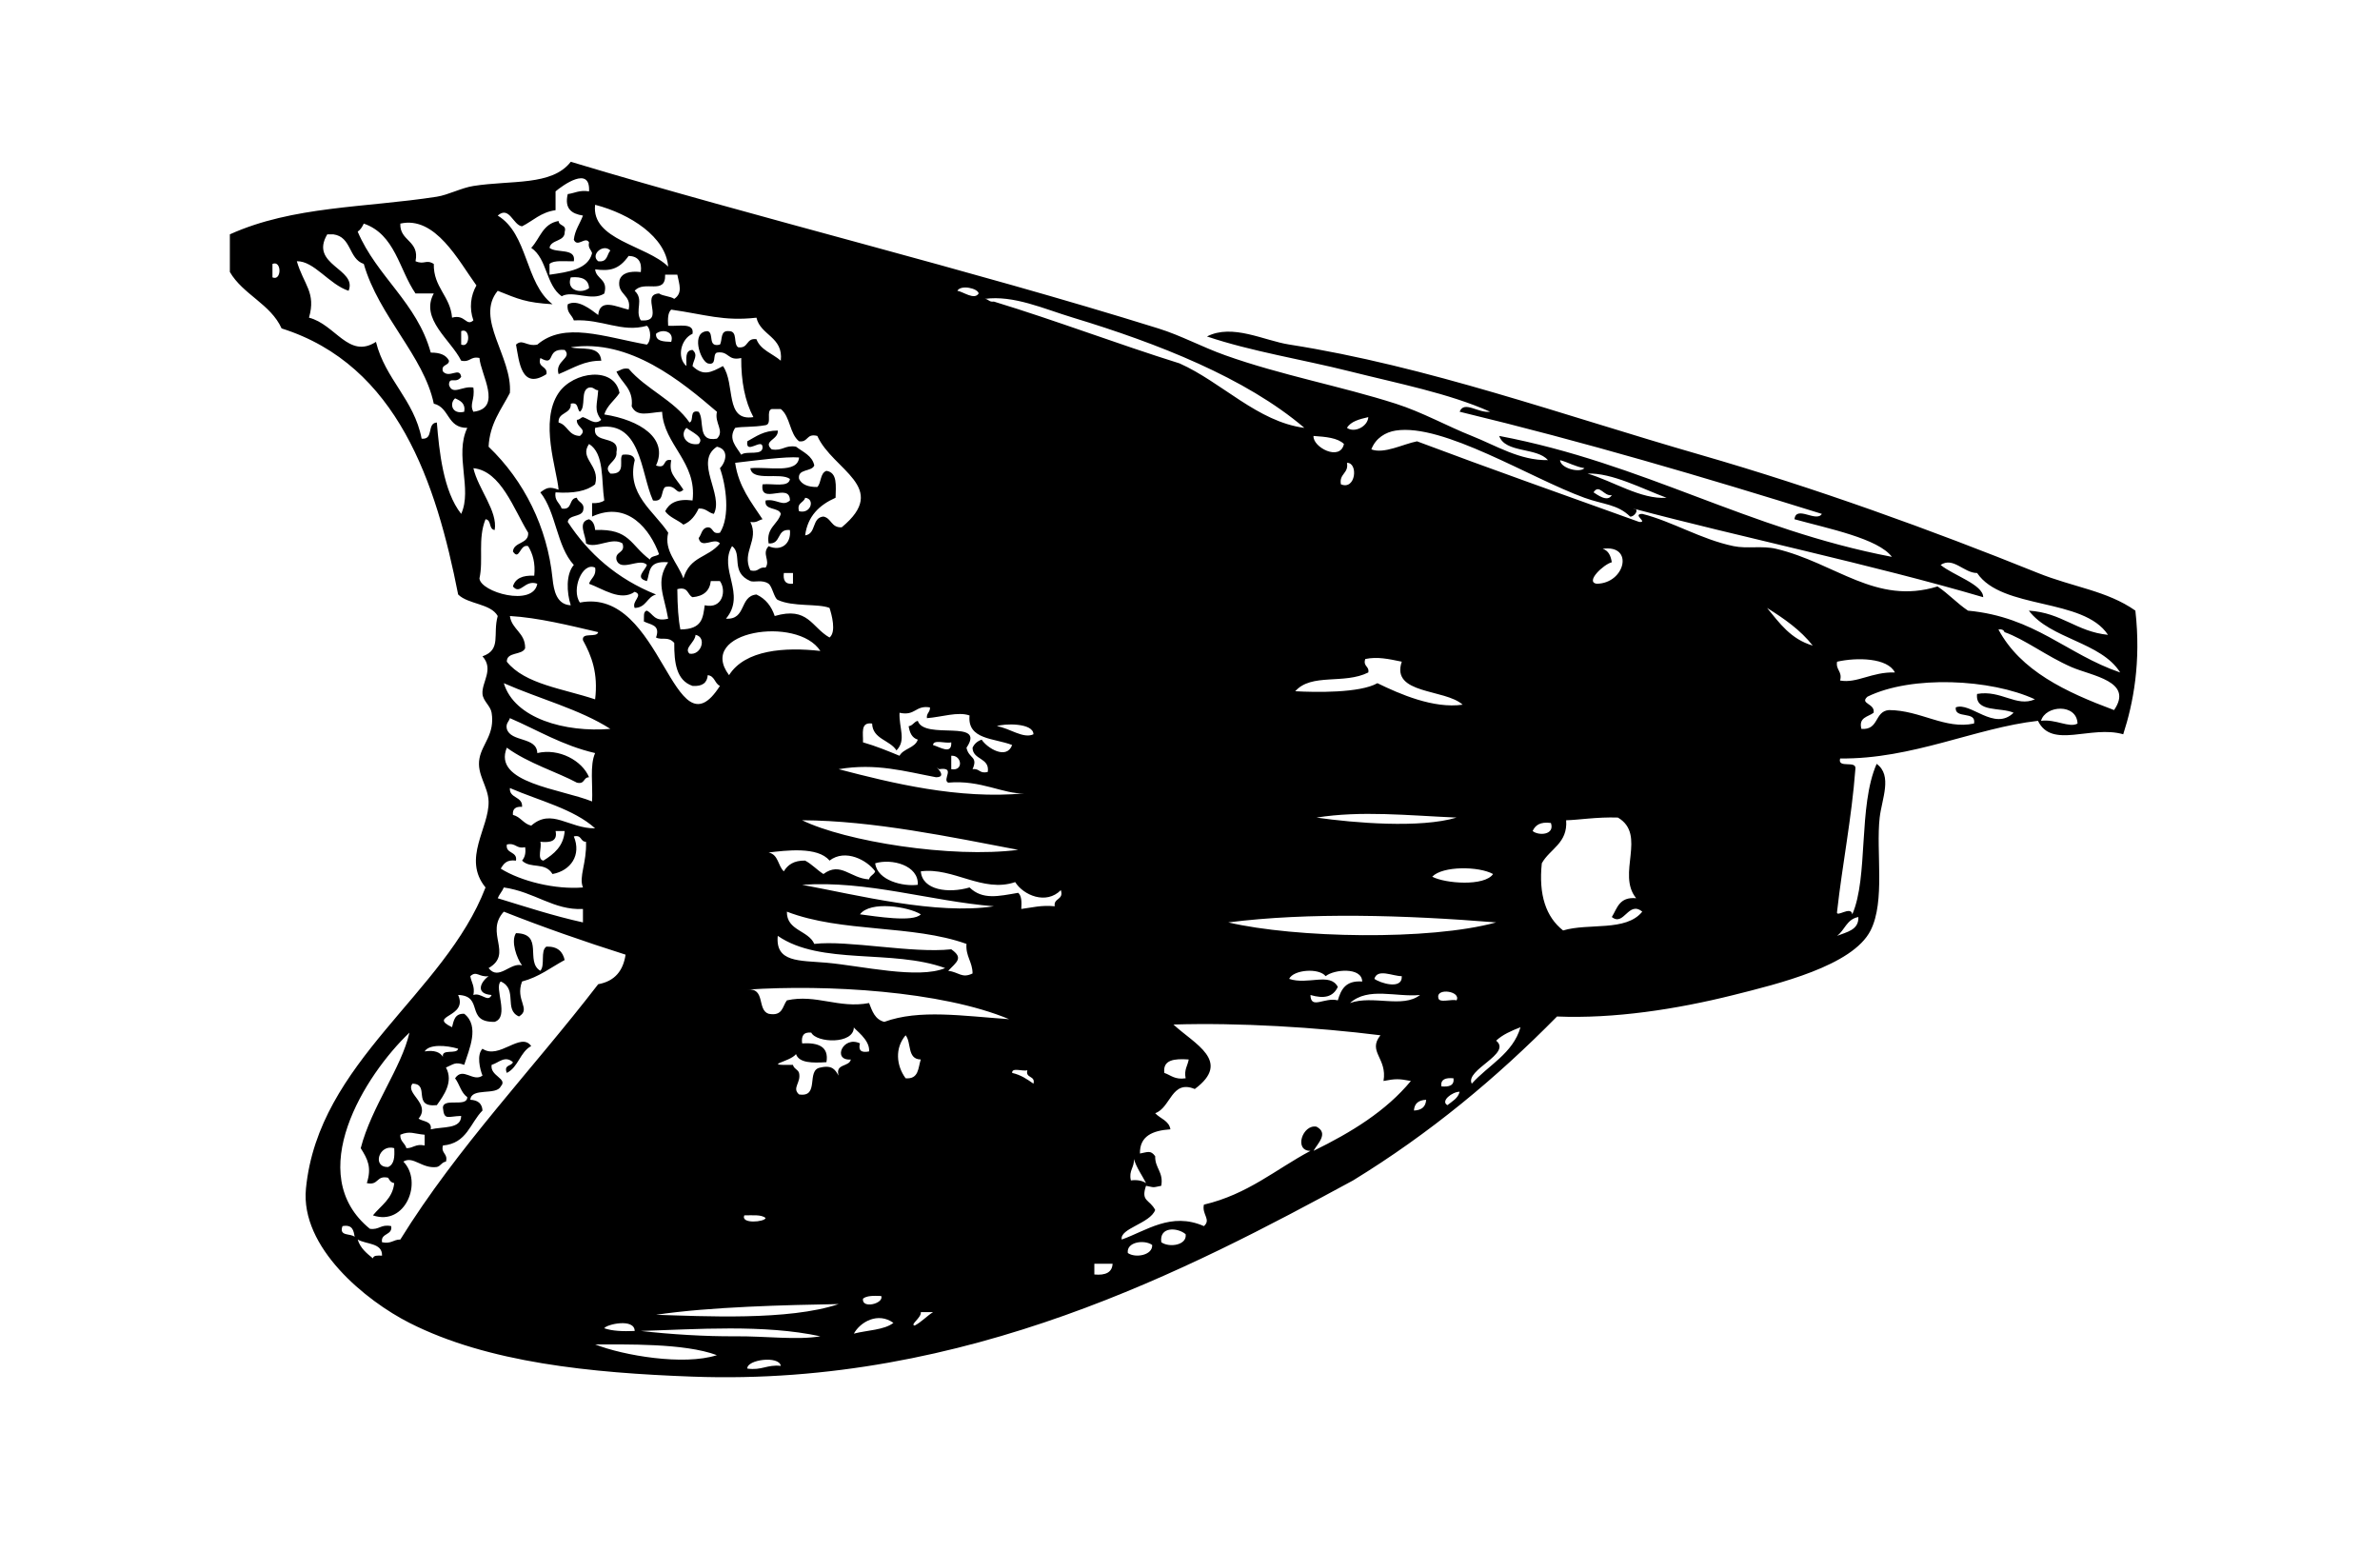 <?xml version="1.0" encoding="utf-8"?>
<svg viewBox="20.265 50.649 83.911 54.702" width="83.911" height="54.702" xmlns="http://www.w3.org/2000/svg">
  <defs>
    <style type="text/css" id="style6">
    line, polyline, path, rect, circle {
      fill: none;
      stroke: #000000;
      stroke-linecap: round;
      stroke-linejoin: round;
      stroke-miterlimit: 10.00;
    }
  </style>
  </defs>
  <path fill-rule="evenodd" clip-rule="evenodd" d="M 28.369 60.236 C 28.369 59.794 28.369 59.352 28.369 58.91 C 30.597 57.904 33.148 57.975 35.667 57.583 C 36.067 57.521 36.528 57.272 36.955 57.205 C 38.287 56.993 39.725 57.211 40.389 56.352 C 47.016 58.348 54.413 60.14 61.102 62.226 C 61.908 62.477 62.632 62.877 63.463 63.173 C 65.427 63.875 67.553 64.264 69.473 64.879 C 70.415 65.18 71.293 65.674 72.156 66.016 C 73.009 66.354 73.847 66.886 74.839 66.869 C 74.459 66.415 73.326 66.625 73.122 66.016 C 78.244 66.989 81.851 69.3 86.967 70.279 C 86.483 69.632 84.732 69.284 83.532 68.953 C 83.59 68.445 84.303 69.079 84.498 68.764 C 80.346 67.47 76.137 66.228 71.727 65.163 C 71.885 64.757 72.383 65.222 72.8 65.163 C 71.343 64.513 69.572 64.171 67.864 63.742 C 66.166 63.315 64.404 63.043 62.819 62.51 C 63.713 62.049 64.833 62.656 65.717 62.794 C 70.618 63.563 75.323 65.273 80.206 66.679 C 84.278 67.852 88.337 69.324 92.117 70.848 C 93.349 71.345 94.557 71.473 95.551 72.174 C 95.757 73.979 95.479 75.438 95.123 76.533 C 93.978 76.202 92.606 77.069 92.117 76.059 C 89.922 76.304 87.69 77.416 85.142 77.386 C 85.037 77.762 85.741 77.425 85.679 77.765 C 85.546 79.511 85.224 81.091 85.034 82.786 C 84.982 83.025 85.526 82.558 85.571 82.881 C 86.144 81.559 85.772 79.079 86.429 77.576 C 86.997 77.982 86.61 78.82 86.536 79.471 C 86.401 80.669 86.739 82.417 86.215 83.45 C 85.582 84.698 82.952 85.331 81.385 85.724 C 79.37 86.228 77.172 86.565 75.16 86.482 C 73.031 88.645 70.673 90.605 67.969 92.261 C 62.236 95.367 54.357 99.534 44.682 99.177 C 41.103 99.046 37.474 98.688 34.701 97.282 C 33.171 96.507 30.847 94.626 31.052 92.545 C 31.494 88.06 35.944 85.69 37.383 81.933 C 36.551 80.916 37.516 79.836 37.491 78.901 C 37.476 78.363 37.064 77.951 37.169 77.386 C 37.267 76.859 37.718 76.534 37.598 75.775 C 37.56 75.531 37.297 75.364 37.276 75.111 C 37.243 74.699 37.69 74.245 37.276 73.785 C 37.953 73.548 37.63 73.016 37.813 72.364 C 37.565 71.92 36.772 71.956 36.418 71.606 C 35.647 67.687 34.29 63.519 30.193 62.226 C 29.807 61.367 28.828 61.03 28.369 60.236 Z M 41.14 59.574 C 41.105 59.445 40.987 59.393 41.033 59.194 C 40.905 58.962 40.627 59.389 40.496 59.1 C 40.534 58.755 40.714 58.534 40.818 58.248 C 40.423 58.186 40.158 58.009 40.282 57.49 C 40.533 57.46 40.684 57.34 41.033 57.395 C 41.084 56.466 40.093 57.192 39.852 57.395 C 39.852 57.616 39.852 57.837 39.852 58.058 C 39.327 58.132 39.06 58.433 38.671 58.627 C 38.352 58.588 38.226 57.89 37.813 58.248 C 38.893 58.904 38.767 60.628 39.745 61.374 C 38.796 61.316 38.542 61.191 37.813 60.9 C 37.001 61.882 38.334 63.229 38.242 64.501 C 37.939 65.085 37.532 65.579 37.491 66.396 C 38.747 67.598 39.562 69.241 39.745 71.038 C 39.79 71.486 39.897 71.963 40.388 71.986 C 40.242 71.536 40.214 70.89 40.496 70.564 C 39.886 69.903 39.878 68.71 39.315 68.006 C 39.542 67.839 39.632 67.793 39.959 67.912 C 39.899 67.197 39.278 65.504 39.959 64.501 C 40.477 63.738 41.929 63.549 42.107 64.501 C 41.936 64.761 41.671 64.938 41.57 65.259 C 42.835 65.456 43.837 66.107 43.394 67.059 C 43.8 67.196 43.6 66.798 43.931 66.87 C 43.842 67.347 44.039 67.424 44.36 67.912 C 44.097 68.152 44.132 67.712 43.716 67.817 C 43.555 67.958 43.684 68.357 43.287 68.291 C 42.836 67.294 42.881 65.371 41.247 65.732 C 41.145 66.328 42.131 65.963 41.999 66.585 C 42.046 66.943 41.478 67.045 41.785 67.343 C 42.377 67.38 42.059 66.825 42.214 66.679 C 42.458 66.653 42.618 66.702 42.644 66.869 C 42.341 68.067 43.317 68.661 43.824 69.427 C 43.666 70.065 44.147 70.47 44.36 71.038 C 44.59 70.245 45.223 70.323 45.648 69.806 C 45.457 69.566 44.99 70.031 44.897 69.617 C 45.005 69.491 44.998 69.265 45.219 69.238 C 45.432 69.239 45.356 69.497 45.648 69.428 C 46.015 68.857 45.866 67.763 45.648 67.154 C 45.868 66.927 45.971 66.485 45.541 66.396 C 44.726 66.921 45.793 68.085 45.433 68.764 C 45.229 68.724 45.164 68.56 44.897 68.575 C 44.78 68.819 44.626 69.031 44.36 69.144 C 44.158 68.974 43.864 68.887 43.717 68.67 C 43.859 68.385 44.137 68.22 44.682 68.291 C 44.848 66.937 43.666 66.328 43.609 65.165 C 43.129 65.195 42.724 65.364 42.536 64.975 C 42.607 64.344 42.176 64.156 41.999 63.744 C 42.145 63.714 42.204 63.609 42.43 63.649 C 43.043 64.37 44.034 64.759 44.576 65.544 C 44.747 65.474 44.551 65.08 44.898 65.165 C 45.123 65.471 44.822 66.242 45.542 66.112 C 45.824 65.836 45.446 65.566 45.542 65.165 C 44.303 64.105 42.471 62.577 40.391 62.891 C 40.726 62.996 41.42 62.795 41.464 63.365 C 40.866 63.361 40.524 63.604 39.96 63.838 C 39.812 63.367 40.455 63.28 40.175 62.985 C 39.482 62.913 39.888 63.596 39.317 63.27 C 39.202 63.624 39.583 63.54 39.531 63.838 C 38.637 64.411 38.567 63.377 38.458 62.797 C 38.69 62.583 38.824 62.874 39.209 62.797 C 40.161 61.982 41.54 62.519 43.072 62.797 C 43.226 62.671 43.226 62.259 43.072 62.133 C 42.181 62.386 41.496 61.886 40.497 61.944 C 40.435 61.746 40.231 61.674 40.282 61.376 C 40.636 61.182 41.101 61.562 41.356 61.754 C 41.412 61.146 42.009 61.471 42.429 61.565 C 42.547 61.018 42.007 61.052 42.107 60.523 C 42.188 60.279 42.449 60.194 42.858 60.239 C 42.901 59.885 42.773 59.682 42.429 59.67 C 42.088 60.151 41.766 60.213 41.248 60.144 C 41.28 60.495 41.72 60.485 41.57 60.997 C 41.129 61.284 40.461 60.87 40.068 61.092 C 39.508 60.701 39.562 59.769 38.994 59.386 C 39.305 59.06 39.392 58.537 39.96 58.439 C 39.963 58.627 40.254 58.559 40.175 58.818 C 40.189 59.177 39.689 59.083 39.639 59.386 C 39.876 59.587 40.582 59.375 40.497 59.859 C 40.188 59.87 39.794 59.808 39.639 59.954 C 39.639 60.08 39.639 60.207 39.639 60.333 C 40.314 60.235 40.998 60.143 41.14 59.574 Z M 43.822 60.047 C 43.741 59.007 42.495 58.192 41.247 57.868 C 41.101 59.108 43.061 59.294 43.822 60.047 Z M 37.062 60.711 C 36.43 59.84 35.616 58.251 34.379 58.531 C 34.351 59.156 35.066 59.124 34.915 59.858 C 35.235 59.993 35.28 59.78 35.559 59.953 C 35.544 60.787 36.143 61.08 36.203 61.847 C 36.67 61.713 36.697 62.172 36.955 61.942 C 36.802 61.512 36.859 61.066 37.062 60.711 Z M 32.876 58.815 C 33.551 60.4 34.971 61.324 35.452 63.079 C 35.779 63.075 35.998 63.165 36.095 63.364 C 36.095 63.552 35.803 63.484 35.881 63.743 C 36.11 64.005 36.466 63.567 36.525 63.932 C 36.341 64.2 36.103 63.896 36.095 64.216 C 36.217 64.604 36.572 64.239 36.954 64.311 C 37.016 64.751 36.807 64.883 36.954 65.164 C 37.997 65.044 37.208 63.836 37.169 63.268 C 36.84 63.2 36.853 63.432 36.524 63.363 C 36.162 62.631 35.064 61.894 35.558 60.994 C 35.344 60.994 35.129 60.994 34.915 60.994 C 34.334 60.149 34.198 58.911 33.09 58.531 C 33.039 58.643 32.976 58.746 32.876 58.815 Z M 32.555 60.9 C 31.866 60.674 31.337 59.843 30.73 59.858 C 30.974 60.692 31.416 60.954 31.159 61.847 C 32.09 62.083 32.561 63.318 33.52 62.7 C 33.848 64.022 34.866 64.733 35.13 66.112 C 35.576 66.157 35.298 65.565 35.667 65.543 C 35.748 66.542 35.893 67.972 36.525 68.764 C 36.926 67.879 36.281 66.698 36.74 65.732 C 36.019 65.737 36.125 65.012 35.559 64.879 C 35.206 63.195 33.62 61.797 33.091 59.953 C 32.546 59.771 32.669 58.999 32.018 58.91 C 31.946 58.91 31.875 58.91 31.803 58.91 C 31.16 59.994 32.874 60.122 32.555 60.9 Z M 41.355 59.858 C 41.691 59.903 41.657 59.62 41.784 59.479 C 41.531 59.222 41.064 59.635 41.355 59.858 Z M 29.871 60.427 C 30.201 60.571 30.201 59.808 29.871 59.953 C 29.871 60.11 29.871 60.268 29.871 60.427 Z M 42.642 60.9 C 42.984 61.22 42.636 61.578 42.857 61.942 C 43.757 62.021 42.817 61.029 43.501 60.994 C 43.641 61.092 43.896 61.087 44.037 61.184 C 44.341 60.98 44.215 60.679 44.145 60.331 C 44.001 60.331 43.859 60.331 43.715 60.331 C 43.744 61.067 42.973 60.508 42.642 60.9 Z M 41.033 60.806 C 41.018 60.503 40.789 60.388 40.388 60.427 C 40.218 60.894 40.758 61.019 41.033 60.806 Z M 54.769 60.994 C 54.748 60.815 54.143 60.675 54.018 60.9 C 54.214 60.925 54.62 61.241 54.769 60.994 Z M 58.096 61.847 C 57.056 61.533 56.009 61.048 54.984 61.185 C 55.121 61.189 55.132 61.306 55.306 61.28 C 57.539 61.961 59.633 62.765 61.853 63.459 C 63.348 64.127 64.6 65.516 66.253 65.732 C 64.183 63.967 61.073 62.749 58.096 61.847 Z M 43.822 62.132 C 44.183 62.161 44.753 62.005 44.681 62.416 C 44.281 62.587 44.108 63.246 44.467 63.553 C 44.468 63.302 44.407 62.995 44.681 62.985 C 44.891 63.162 44.714 63.332 44.681 63.553 C 45.061 63.922 45.335 63.777 45.754 63.553 C 46.201 64.189 45.805 65.512 46.827 65.353 C 46.529 64.795 46.394 64.094 46.398 63.269 C 45.909 63.385 45.976 63.009 45.539 63.079 C 45.368 63.15 45.563 63.544 45.217 63.459 C 44.941 63.347 44.616 62.335 45.217 62.322 C 45.454 62.396 45.197 62.908 45.647 62.796 C 45.746 62.631 45.643 62.287 45.969 62.322 C 46.289 62.324 46.106 62.769 46.29 62.891 C 46.671 62.942 46.554 62.555 46.935 62.606 C 47.076 62.987 47.505 63.113 47.793 63.364 C 47.89 62.519 47.079 62.478 46.935 61.848 C 45.774 61.98 45.121 61.733 43.929 61.564 C 43.806 61.675 43.809 61.898 43.822 62.132 Z M 36.525 62.795 C 36.854 62.94 36.854 62.176 36.525 62.321 C 36.525 62.479 36.525 62.637 36.525 62.795 Z M 43.394 62.416 C 43.378 62.682 43.657 62.689 43.93 62.7 C 44.05 62.317 43.6 62.232 43.394 62.416 Z M 40.71 65.164 C 40.596 65.075 40.677 64.814 40.388 64.879 C 40.418 65.253 39.93 65.169 39.959 65.543 C 40.287 65.632 40.295 66.003 40.71 66.017 C 41 65.77 40.579 65.731 40.603 65.448 C 40.711 65.448 40.73 65.371 40.818 65.353 C 41.037 65.421 41.243 65.649 41.461 65.448 C 41.198 65.095 41.321 64.922 41.355 64.406 C 41.217 64.401 41.206 64.285 41.033 64.311 C 40.713 64.407 40.939 64.986 40.71 65.164 Z M 36.632 65.164 C 36.683 64.866 36.498 64.776 36.31 64.69 C 36.102 64.872 36.198 65.269 36.632 65.164 Z M 47.257 65.637 C 46.798 65.717 46.443 65.678 46.184 65.732 C 45.926 66.127 46.228 66.398 46.398 66.679 C 46.577 66.521 47.181 66.739 47.149 66.395 C 47.124 66.091 46.544 66.696 46.613 66.205 C 46.923 66.037 47.186 65.827 47.686 65.826 C 47.724 66.155 47.141 66.187 47.472 66.49 C 47.87 66.557 47.932 66.328 48.33 66.395 C 48.578 66.586 48.904 66.71 48.974 67.058 C 48.879 67.29 48.375 67.161 48.437 67.532 C 48.535 67.73 48.754 67.821 49.081 67.816 C 49.23 67.663 49.172 67.328 49.403 67.247 C 49.801 67.308 49.731 67.78 49.725 68.195 C 49.154 68.449 48.74 68.841 48.652 69.522 C 49.055 69.467 48.875 68.898 49.296 68.858 C 49.587 68.917 49.563 69.254 49.94 69.238 C 51.658 67.821 49.624 67.227 49.081 66.016 C 48.681 65.915 48.776 66.251 48.437 66.205 C 48.099 65.935 48.132 65.338 47.794 65.068 C 47.686 65.068 47.579 65.068 47.472 65.068 C 47.26 65.134 47.498 65.598 47.257 65.637 Z M 67.755 65.732 C 68.025 65.923 68.49 65.679 68.507 65.353 C 68.195 65.425 67.889 65.503 67.755 65.732 Z M 44.896 66.3 C 45.124 66.071 44.657 65.882 44.467 65.732 C 44.22 65.978 44.454 66.373 44.896 66.3 Z M 76.127 68.196 C 74.212 67.5 71.152 65.566 69.472 65.827 C 69.121 65.882 68.766 66.088 68.614 66.49 C 69.063 66.661 69.732 66.303 70.225 66.206 C 72.807 67.178 75.442 68.105 78.058 69.048 C 78.393 69.077 77.786 68.774 78.166 68.764 C 79.223 69.028 80.229 69.66 81.385 69.901 C 81.858 70 82.39 69.877 82.888 69.996 C 84.984 70.495 86.403 71.996 88.576 71.322 C 88.962 71.58 89.263 71.916 89.65 72.175 C 92.01 72.396 93.131 73.713 95.016 74.355 C 94.34 73.277 92.555 73.179 91.796 72.175 C 92.964 72.249 93.465 72.913 94.586 73.028 C 93.72 71.708 90.854 72.154 89.972 70.849 C 89.501 70.849 89.135 70.266 88.684 70.564 C 89.129 70.93 90.188 71.255 90.186 71.701 C 86.27 70.549 81.58 69.572 77.845 68.575 C 78.108 68.586 77.868 68.887 77.738 68.858 C 77.289 68.419 76.799 68.44 76.127 68.196 Z M 67.648 66.3 C 67.429 66.083 67.005 66.046 66.575 66.017 C 66.545 66.416 67.515 66.923 67.648 66.3 Z M 43.394 71.606 C 43.066 71.696 43.057 72.067 42.642 72.08 C 42.526 71.837 42.968 71.629 42.642 71.511 C 42.148 71.861 41.515 71.402 41.033 71.227 C 41.094 71.03 41.299 70.957 41.247 70.659 C 40.8 70.443 40.395 71.433 40.71 71.89 C 43.619 71.319 44.006 77.405 45.647 74.828 C 45.458 74.742 45.47 74.479 45.218 74.449 C 45.198 74.715 45.031 74.853 44.682 74.828 C 44.112 74.636 44.032 74.012 44.037 73.312 C 43.812 73.065 43.619 73.231 43.394 73.123 C 43.563 72.657 43.181 72.678 42.964 72.554 C 42.983 72.412 42.926 72.204 43.072 72.175 C 43.302 72.287 43.329 72.58 43.822 72.459 C 43.681 71.63 43.365 71.149 43.822 70.47 C 43.083 70.405 43.192 70.844 43.072 71.133 C 42.631 71.017 43.01 70.766 43.072 70.564 C 42.832 70.289 42.136 70.839 41.998 70.375 C 41.946 70.076 42.328 70.16 42.213 69.806 C 41.84 69.563 41.283 70.011 40.925 69.806 C 40.93 69.525 40.606 69.05 41.033 68.953 C 41.177 69.016 41.232 69.156 41.247 69.332 C 42.477 69.281 42.484 69.863 43.179 70.374 C 43.207 70.241 43.415 70.266 43.501 70.184 C 43.193 69.332 42.405 68.278 41.14 68.858 C 41.14 68.7 41.14 68.543 41.14 68.385 C 41.327 68.392 41.473 68.363 41.569 68.29 C 41.461 67.564 41.577 66.641 41.033 66.3 C 40.671 66.816 41.436 67.052 41.247 67.721 C 40.949 67.963 40.472 68.049 39.852 68.005 C 39.801 68.303 40.004 68.376 40.067 68.574 C 40.469 68.645 40.301 68.212 40.603 68.195 C 40.649 68.376 40.91 68.367 40.818 68.669 C 40.733 68.878 40.314 68.792 40.282 69.048 C 41.017 70.168 42.017 71.052 43.394 71.606 Z M 46.184 66.964 C 46.304 67.804 46.755 68.355 47.149 68.953 C 47.004 68.984 46.944 69.088 46.721 69.048 C 47.04 69.693 46.402 70.109 46.721 70.754 C 47.024 70.832 46.998 70.621 47.257 70.659 C 47.433 70.404 47.111 70.173 47.364 69.902 C 47.791 70.095 48.167 69.83 48.115 69.333 C 47.629 69.282 47.829 69.838 47.364 69.806 C 47.274 69.252 47.684 69.141 47.794 68.764 C 47.721 68.513 47.198 68.658 47.258 68.291 C 47.651 68.221 47.854 68.524 48.116 68.291 C 48.115 67.624 47.042 68.486 47.15 67.723 C 47.497 67.682 48.078 67.847 48.116 67.533 C 47.787 67.286 46.781 67.639 46.721 67.154 C 47.367 67.093 48.385 67.359 48.438 66.776 C 47.973 66.735 46.867 66.885 46.184 66.964 Z M 76.127 67.153 C 75.797 67.096 75.567 66.952 75.268 66.869 C 75.276 67.151 75.951 67.332 76.127 67.153 Z M 67.541 67.721 C 68.069 67.944 68.159 66.954 67.755 66.964 C 67.824 67.34 67.471 67.344 67.541 67.721 Z M 36.955 67.153 C 37.123 67.89 37.819 68.663 37.706 69.332 C 37.484 69.306 37.605 68.979 37.383 68.953 C 37.103 69.642 37.315 70.388 37.169 71.038 C 37.206 71.526 39.067 72.051 39.208 71.227 C 38.762 71.063 38.618 71.644 38.349 71.322 C 38.428 71.044 38.684 70.922 39.101 70.943 C 39.145 70.494 39.048 70.168 38.886 69.902 C 38.589 69.807 38.582 70.439 38.349 70.09 C 38.38 69.739 38.917 69.834 38.886 69.427 C 38.379 68.605 37.929 67.249 36.955 67.153 Z M 79.023 68.196 C 78.189 67.89 77.097 67.308 76.233 67.343 C 77.122 67.6 78.122 68.264 79.023 68.196 Z M 77.092 68.1 C 76.825 68.168 76.651 67.684 76.448 68.005 C 76.562 68.074 76.943 68.376 77.092 68.1 Z M 48.437 68.67 C 48.862 68.779 49.008 68.229 48.652 68.196 C 48.607 68.376 48.346 68.367 48.437 68.67 Z M 45.861 72.458 C 46.591 72.502 46.322 71.666 46.935 71.606 C 47.263 71.758 47.464 72.023 47.579 72.364 C 48.759 72.019 48.872 72.76 49.511 73.122 C 49.759 72.927 49.585 72.304 49.511 72.079 C 49.103 71.918 48.222 72.049 47.686 71.796 C 47.559 71.735 47.493 71.322 47.363 71.227 C 47.149 71.07 46.844 71.187 46.72 71.132 C 46.002 70.817 46.455 70.181 46.075 69.9 C 45.584 70.712 46.588 71.589 45.861 72.458 Z M 77.092 70.469 C 76.806 70.54 76.145 71.16 76.556 71.227 C 77.567 71.221 77.887 69.834 76.77 69.995 C 76.982 70.061 77.056 70.249 77.092 70.469 Z M 48.223 71.227 C 48.223 71.101 48.223 70.974 48.223 70.848 C 48.115 70.848 48.008 70.848 47.901 70.848 C 47.871 71.095 47.94 71.256 48.223 71.227 Z M 44.682 71.701 C 44.492 71.616 44.545 71.316 44.145 71.417 C 44.151 72.038 44.182 72.49 44.253 72.838 C 45.028 72.832 45.047 72.432 45.111 71.985 C 45.75 72.132 45.882 71.457 45.647 71.133 C 45.54 71.133 45.433 71.133 45.325 71.133 C 45.287 71.477 45.072 71.666 44.682 71.701 Z M 84.176 73.407 C 83.752 72.864 83.173 72.458 82.566 72.08 C 83.003 72.608 83.397 73.178 84.176 73.407 Z M 38.242 72.364 C 38.308 72.843 38.792 72.953 38.779 73.502 C 38.672 73.755 38.125 73.618 38.134 73.975 C 38.77 74.771 40.131 74.928 41.247 75.302 C 41.359 74.381 41.122 73.769 40.818 73.217 C 40.766 72.919 41.31 73.146 41.355 72.933 C 40.342 72.696 39.238 72.421 38.242 72.364 Z M 45.969 74.449 C 46.535 73.552 47.938 73.455 49.188 73.596 C 48.385 72.342 44.8 72.892 45.969 74.449 Z M 94.8 75.68 C 95.502 74.66 94.015 74.477 93.297 74.164 C 92.425 73.784 91.643 73.179 90.937 72.932 C 90.912 72.858 90.846 72.823 90.722 72.837 C 91.503 74.295 93.089 75.043 94.8 75.68 Z M 44.574 73.691 C 44.989 73.765 45.196 73.111 44.788 73.028 C 44.766 73.303 44.368 73.497 44.574 73.691 Z M 68.4 73.88 C 68.312 74.148 68.551 74.126 68.507 74.354 C 67.653 74.784 66.503 74.366 65.931 75.016 C 66.637 75.056 68.214 75.084 68.828 74.732 C 69.612 75.114 70.807 75.638 71.833 75.49 C 71.213 74.925 69.291 75.135 69.687 73.974 C 69.215 73.876 68.825 73.791 68.4 73.88 Z M 85.034 73.975 C 84.982 74.273 85.227 74.309 85.141 74.638 C 85.734 74.748 86.261 74.327 87.073 74.354 C 86.817 73.837 85.734 73.816 85.034 73.975 Z M 86.107 75.207 C 85.814 75.463 86.385 75.442 86.322 75.775 C 86.13 75.921 85.784 75.932 85.892 76.343 C 86.52 76.392 86.342 75.731 86.859 75.68 C 87.975 75.682 88.845 76.376 89.863 76.154 C 89.955 75.693 89.166 76.01 89.219 75.585 C 89.738 75.379 90.577 76.44 91.258 75.774 C 90.811 75.569 89.895 75.779 89.97 75.111 C 90.82 74.962 91.356 75.589 92.009 75.301 C 90.452 74.58 87.658 74.447 86.107 75.207 Z M 41.784 76.343 C 40.707 75.652 39.268 75.28 38.028 74.732 C 38.402 75.982 40.2 76.477 41.784 76.343 Z M 51.979 75.775 C 51.957 76.323 52.226 76.736 51.872 77.102 C 51.643 76.735 51.031 76.706 51.013 76.155 C 50.585 76.093 50.706 76.515 50.691 76.817 C 51.151 76.949 51.564 77.12 51.979 77.291 C 52.117 77.033 52.529 77.018 52.623 76.722 C 52.411 76.657 52.337 76.47 52.301 76.249 C 52.454 76.227 52.482 76.093 52.623 76.06 C 52.855 76.758 55.048 75.965 54.34 77.008 C 54.425 77.405 54.758 77.3 54.554 77.765 C 54.813 77.727 54.787 77.938 55.091 77.86 C 55.166 77.351 54.56 77.445 54.554 77.008 C 54.615 76.87 54.722 76.776 54.876 76.723 C 55.062 77.013 55.752 77.449 55.95 76.912 C 55.335 76.666 54.363 76.734 54.448 75.87 C 54.037 75.725 53.464 75.927 52.945 75.965 C 52.921 75.786 53.066 75.756 53.052 75.586 C 52.527 75.501 52.548 75.898 51.979 75.775 Z M 92.225 76.059 C 92.745 75.99 93.219 76.32 93.512 76.155 C 93.487 75.442 92.383 75.502 92.225 76.059 Z M 38.134 76.343 C 38.275 76.82 39.192 76.61 39.208 77.196 C 39.974 77.013 40.794 77.465 41.033 78.048 C 40.819 78.05 40.896 78.307 40.603 78.238 C 39.931 77.875 38.882 77.554 38.134 77.006 C 37.623 78.251 40.04 78.456 41.14 78.901 C 41.17 78.329 41.053 77.626 41.247 77.196 C 40.086 76.926 39.228 76.389 38.242 75.964 C 38.208 76.093 38.09 76.145 38.134 76.343 Z M 56.701 76.533 C 56.699 76.12 55.635 76.151 55.413 76.249 C 55.849 76.31 56.343 76.705 56.701 76.533 Z M 53.803 76.817 C 53.615 76.871 53.173 76.702 53.16 76.912 C 53.405 76.984 53.829 77.268 53.803 76.817 Z M 53.803 77.764 C 54.256 77.839 54.17 77.257 53.803 77.291 C 53.803 77.449 53.803 77.607 53.803 77.764 Z M 53.267 78.048 C 52.188 77.846 51.149 77.537 49.833 77.764 C 51.71 78.254 54.059 78.833 56.378 78.617 C 55.646 78.65 54.844 78.133 53.696 78.238 C 53.465 78.134 53.983 77.673 53.374 77.764 C 53.081 77.532 53.754 78.048 53.267 78.048 Z M 38.671 79.091 C 38.437 79.074 38.33 79.169 38.349 79.375 C 38.628 79.446 38.712 79.686 38.994 79.754 C 39.714 79.122 40.319 79.859 41.247 79.849 C 40.488 79.162 39.273 78.876 38.242 78.428 C 38.213 78.801 38.701 78.717 38.671 79.091 Z M 66.681 79.47 C 68.011 79.66 70.338 79.854 71.619 79.47 C 69.879 79.393 68.257 79.22 66.681 79.47 Z M 48.545 79.564 C 50.068 80.309 53.81 80.911 56.164 80.607 C 53.807 80.159 51.04 79.575 48.545 79.564 Z M 75.482 79.564 C 75.545 80.377 74.905 80.571 74.624 81.081 C 74.508 82.194 74.77 82.973 75.375 83.449 C 76.276 83.177 77.59 83.5 78.166 82.786 C 77.678 82.385 77.519 83.321 77.093 82.975 C 77.282 82.669 77.352 82.257 77.951 82.312 C 77.25 81.46 78.34 80.076 77.307 79.469 C 76.576 79.443 75.876 79.559 75.482 79.564 Z M 74.301 79.944 C 74.513 80.119 75.091 80.085 74.945 79.66 C 74.566 79.609 74.392 79.74 74.301 79.944 Z M 39.315 80.323 C 39.379 80.519 39.183 80.946 39.423 80.987 C 39.802 80.752 40.133 80.477 40.174 79.945 C 40.067 79.945 39.96 79.945 39.853 79.945 C 39.927 80.294 39.682 80.362 39.315 80.323 Z M 39.745 81.46 C 39.477 81.019 38.975 81.287 38.672 80.987 C 38.762 80.876 38.813 80.733 38.78 80.513 C 38.451 80.582 38.464 80.349 38.135 80.418 C 38.077 80.754 38.515 80.65 38.457 80.987 C 38.121 80.941 38.019 81.105 37.92 81.27 C 38.635 81.716 39.838 82.012 40.819 81.933 C 40.662 81.563 40.955 81.072 40.926 80.323 C 40.713 80.322 40.789 80.065 40.496 80.134 C 40.768 80.788 40.392 81.34 39.745 81.46 Z M 52.623 81.839 C 52.662 81.154 51.709 80.903 51.121 81.081 C 51.197 81.692 52.111 81.908 52.623 81.839 Z M 49.511 80.986 C 49.097 80.481 47.957 80.63 47.363 80.701 C 47.713 80.772 47.69 81.171 47.9 81.365 C 48.037 81.138 48.25 80.979 48.651 80.986 C 48.896 81.117 49.067 81.314 49.296 81.46 C 49.908 81.007 50.241 81.614 50.905 81.648 C 50.931 81.513 51.081 81.489 51.12 81.364 C 50.847 80.979 50.073 80.555 49.511 80.986 Z M 52.73 81.365 C 52.783 82.035 53.71 82.149 54.448 81.933 C 54.908 82.379 55.465 82.242 56.164 82.122 C 56.289 82.235 56.286 82.457 56.272 82.691 C 56.648 82.644 56.971 82.549 57.452 82.596 C 57.4 82.298 57.781 82.382 57.667 82.027 C 57.15 82.553 56.345 82.206 56.057 81.744 C 54.913 82.136 53.874 81.213 52.73 81.365 Z M 70.76 81.554 C 71.221 81.797 72.604 81.901 72.906 81.46 C 72.409 81.183 71.128 81.168 70.76 81.554 Z M 55.306 82.597 C 53.047 82.411 50.836 81.68 48.545 81.839 C 50.531 82.208 53.265 82.906 55.306 82.597 Z M 37.813 82.313 C 38.795 82.613 39.76 82.931 40.818 83.165 C 40.818 83.007 40.818 82.849 40.818 82.692 C 39.78 82.741 39.127 82.092 38.028 81.933 C 37.972 82.074 37.869 82.172 37.813 82.313 Z M 50.584 82.88 C 51.134 82.95 52.466 83.172 52.73 82.88 C 52.284 82.606 50.948 82.397 50.584 82.88 Z M 38.349 88.092 C 38.065 87.839 37.839 88.122 37.598 88.186 C 37.532 88.587 38.182 88.666 37.92 88.945 C 37.763 89.278 36.88 88.973 36.847 89.418 C 37.12 89.429 37.263 89.556 37.276 89.797 C 36.84 90.232 36.73 90.957 35.881 91.029 C 35.804 91.319 36.067 91.307 35.988 91.597 C 35.835 91.619 35.807 91.753 35.667 91.787 C 35.143 91.858 34.833 91.382 34.486 91.597 C 35.185 92.309 34.557 93.884 33.413 93.492 C 33.697 93.143 34.109 92.906 34.164 92.355 C 34.044 92.335 33.997 92.251 33.949 92.166 C 33.521 92.072 33.626 92.45 33.198 92.355 C 33.376 91.798 33.229 91.514 32.983 91.124 C 33.363 89.656 34.421 88.291 34.701 87.05 C 33.129 88.546 30.936 92.039 33.306 93.966 C 33.644 94.012 33.684 93.796 34.057 93.871 C 34.114 94.206 33.677 94.104 33.734 94.44 C 34.063 94.508 34.125 94.343 34.379 94.344 C 36.403 91.079 39.038 88.353 41.355 85.344 C 41.948 85.237 42.237 84.861 42.321 84.302 C 40.846 83.834 39.411 83.333 38.028 82.786 C 37.341 83.533 38.371 84.27 37.491 84.775 C 37.85 85.236 38.26 84.555 38.671 84.68 C 38.481 84.429 38.269 83.827 38.457 83.544 C 39.457 83.562 38.768 84.547 39.315 84.87 C 39.494 84.68 39.305 84.167 39.529 84.018 C 39.935 84.007 40.107 84.203 40.173 84.491 C 39.684 84.754 39.276 85.088 38.671 85.248 C 38.417 85.916 39.005 86.213 38.563 86.481 C 38.014 86.245 38.533 85.517 37.92 85.248 C 37.672 85.45 38.243 86.499 37.705 86.67 C 36.654 86.693 37.341 85.753 36.417 85.722 C 36.783 86.527 35.321 86.438 36.202 86.859 C 36.263 86.628 36.294 86.372 36.632 86.386 C 37.185 86.82 36.807 87.635 36.632 88.186 C 36.311 88.073 36.267 88.16 35.988 88.281 C 36.265 88.785 35.904 89.272 35.666 89.607 C 34.771 89.696 35.449 88.857 34.807 88.85 C 34.538 89.194 35.465 89.555 35.022 90.082 C 35.182 90.193 35.502 90.163 35.451 90.461 C 35.867 90.355 36.525 90.461 36.524 89.987 C 36.044 90 35.928 90.156 35.881 89.703 C 35.879 89.322 36.741 89.705 36.739 89.324 C 36.519 89.171 36.468 88.868 36.309 88.66 C 36.592 88.244 36.943 88.81 37.276 88.565 C 37.182 88.331 37.066 87.831 37.276 87.618 C 37.86 88.02 38.622 87.006 38.993 87.523 C 38.594 87.739 38.545 88.264 38.134 88.471 C 38.012 88.173 38.304 88.24 38.349 88.092 Z M 48.974 83.923 C 50.16 83.784 52.422 84.263 53.803 84.113 C 54.247 84.422 53.991 84.56 53.696 84.87 C 54.075 84.92 54.176 85.147 54.554 84.965 C 54.554 84.555 54.306 84.363 54.34 83.923 C 52.427 83.236 49.94 83.533 48.008 82.786 C 47.997 83.46 48.767 83.442 48.974 83.923 Z M 63.57 83.165 C 65.934 83.717 70.67 83.813 73.014 83.165 C 69.782 82.904 66.4 82.805 63.57 83.165 Z M 85.034 83.639 C 85.38 83.502 85.804 83.433 85.785 82.975 C 85.37 83.052 85.308 83.439 85.034 83.639 Z M 49.403 84.586 C 50.625 84.694 52.642 85.176 53.588 84.775 C 51.721 84.097 49.204 84.687 47.686 83.639 C 47.596 84.582 48.447 84.503 49.403 84.586 Z M 67.004 85.06 C 66.762 84.76 65.871 84.83 65.716 85.155 C 66.376 85.381 67.16 84.916 67.432 85.439 C 67.266 85.793 66.949 85.866 66.467 85.724 C 66.481 86.253 66.959 85.79 67.432 85.913 C 67.543 85.537 67.703 85.204 68.292 85.249 C 68.28 84.728 67.287 84.821 67.004 85.06 Z M 36.847 85.06 C 36.882 85.283 37.016 85.416 36.955 85.724 C 37.229 85.621 37.466 86.011 37.598 85.724 C 37.004 85.681 37.213 85.26 37.491 85.06 C 37.153 85.107 37.072 84.854 36.847 85.06 Z M 68.721 85.154 C 68.904 85.295 69.714 85.562 69.687 85.06 C 69.368 85.063 68.829 84.778 68.721 85.154 Z M 47.364 86.386 C 47.868 86.483 47.848 86.118 48.008 85.913 C 49.043 85.684 49.825 86.21 50.906 86.008 C 51.016 86.29 51.11 86.585 51.442 86.671 C 52.678 86.219 54.21 86.465 55.842 86.576 C 53.456 85.58 49.398 85.345 46.613 85.534 C 47.264 85.464 46.947 86.25 47.364 86.386 Z M 67.862 86.007 C 68.671 85.717 69.718 86.205 70.331 85.723 C 69.499 85.809 68.502 85.427 67.862 86.007 Z M 70.975 85.818 C 70.988 86.027 71.431 85.858 71.619 85.913 C 71.787 85.587 70.9 85.463 70.975 85.818 Z M 59.814 94.344 C 60.678 94.04 61.548 93.361 62.711 93.871 C 62.975 93.64 62.632 93.461 62.711 93.114 C 64.264 92.748 65.239 91.872 66.467 91.218 C 65.871 91.217 66.19 90.271 66.681 90.366 C 67.121 90.6 66.715 90.964 66.575 91.218 C 67.91 90.566 69.133 89.814 70.008 88.755 C 69.582 88.673 69.469 88.673 69.043 88.755 C 69.184 87.947 68.469 87.727 68.935 87.144 C 66.686 86.862 63.954 86.694 61.637 86.765 C 62.374 87.451 63.709 88.057 62.389 89.038 C 61.566 88.695 61.545 89.699 60.993 89.891 C 61.169 90.083 61.483 90.153 61.53 90.459 C 60.896 90.501 60.443 90.7 60.456 91.312 C 60.73 91.262 60.832 91.186 60.993 91.407 C 60.981 91.828 61.293 91.963 61.207 92.45 C 60.876 92.515 61.001 92.515 60.67 92.45 C 60.478 93.013 60.796 92.92 60.993 93.302 C 60.816 93.78 59.731 93.954 59.814 94.344 Z M 48.867 87.05 C 48.583 87.021 48.514 87.181 48.545 87.429 C 49.115 87.399 49.495 87.538 49.403 88.092 C 48.905 88.123 48.439 88.123 48.33 87.808 C 48.108 88.095 47.081 88.207 48.223 88.187 C 48.248 88.322 48.399 88.347 48.437 88.471 C 48.517 88.818 48.174 88.998 48.437 89.229 C 49.18 89.347 48.673 88.363 49.188 88.282 C 49.627 88.178 49.718 88.383 49.833 88.565 C 49.701 88.134 50.209 88.266 50.262 87.998 C 49.598 88.047 49.981 87.144 50.584 87.429 C 50.52 87.675 50.627 87.77 50.906 87.713 C 50.948 87.293 50.372 86.925 50.369 86.86 C 50.371 87.472 49.051 87.416 48.867 87.05 Z M 73.014 87.334 C 73.587 87.796 71.905 88.362 72.155 88.85 C 72.738 88.196 73.605 87.792 73.873 86.86 C 73.549 86.986 73.238 87.122 73.014 87.334 Z M 52.194 88.66 C 52.667 88.699 52.631 88.288 52.729 87.997 C 52.238 87.989 52.406 87.398 52.194 87.144 C 51.81 87.595 51.864 88.21 52.194 88.66 Z M 35.237 87.713 C 35.585 87.659 35.776 87.742 35.881 87.902 C 35.829 87.604 36.373 87.831 36.418 87.618 C 36 87.493 35.393 87.45 35.237 87.713 Z M 61.316 88.471 C 61.548 88.55 61.682 88.717 62.067 88.66 C 62.005 88.352 62.14 88.219 62.175 87.997 C 61.669 87.961 61.253 88.005 61.316 88.471 Z M 56.701 88.85 C 56.781 88.558 56.406 88.667 56.487 88.377 C 56.331 88.428 55.932 88.265 55.95 88.471 C 56.263 88.542 56.483 88.695 56.701 88.85 Z M 71.082 88.945 C 71.364 88.972 71.543 88.911 71.511 88.66 C 71.231 88.634 71.049 88.695 71.082 88.945 Z M 71.296 89.607 C 71.464 89.471 71.671 89.369 71.727 89.134 C 71.466 89.134 71.04 89.466 71.296 89.607 Z M 70.116 89.797 C 70.39 89.786 70.533 89.66 70.546 89.418 C 70.271 89.429 70.129 89.556 70.116 89.797 Z M 34.379 90.65 C 34.363 90.885 34.547 90.943 34.593 91.124 C 34.846 91.125 34.909 90.96 35.237 91.029 C 35.237 90.903 35.237 90.776 35.237 90.65 C 34.851 90.617 34.72 90.505 34.379 90.65 Z M 33.949 91.787 C 34.168 91.695 34.182 91.424 34.164 91.124 C 33.63 90.964 33.369 91.805 33.949 91.787 Z M 60.136 92.26 C 60.384 92.23 60.547 92.276 60.672 92.355 C 60.528 92.072 60.34 91.827 60.242 91.503 C 60.266 91.807 60.053 91.904 60.136 92.26 Z M 47.257 93.587 C 47.119 93.457 46.79 93.493 46.506 93.492 C 46.374 93.807 47.231 93.724 47.257 93.587 Z M 32.769 94.25 C 32.732 94.03 32.699 93.806 32.34 93.871 C 32.203 94.245 32.633 94.117 32.769 94.25 Z M 61.209 94.44 C 61.487 94.638 62.123 94.546 62.067 94.156 C 61.781 93.914 61.129 93.879 61.209 94.44 Z M 33.413 95.008 C 33.431 94.898 33.582 94.905 33.734 94.913 C 33.751 94.456 33.179 94.52 32.876 94.344 C 32.966 94.645 33.189 94.826 33.413 95.008 Z M 60.028 94.819 C 60.296 95.009 60.911 94.897 60.887 94.535 C 60.609 94.337 59.972 94.428 60.028 94.819 Z M 58.848 95.576 C 59.248 95.614 59.477 95.5 59.491 95.197 C 59.277 95.197 59.062 95.197 58.848 95.197 C 58.848 95.324 58.848 95.45 58.848 95.576 Z M 50.691 96.429 C 50.637 96.802 51.437 96.602 51.335 96.335 C 51.071 96.322 50.818 96.321 50.691 96.429 Z M 43.394 96.997 C 45.026 97.045 48.074 97.214 49.833 96.619 C 47.989 96.653 45.304 96.712 43.394 96.997 Z M 52.516 97.376 C 52.76 97.245 52.932 97.049 53.161 96.903 C 53.017 96.903 52.874 96.903 52.73 96.903 C 52.76 97.098 52.328 97.354 52.516 97.376 Z M 50.369 97.661 C 50.839 97.539 51.442 97.535 51.764 97.282 C 51.222 96.892 50.6 97.243 50.369 97.661 Z M 41.569 97.472 C 41.852 97.571 42.228 97.585 42.642 97.567 C 42.636 97.107 41.642 97.333 41.569 97.472 Z M 42.857 97.566 C 43.891 97.686 45.154 97.763 46.184 97.755 C 47.266 97.747 48.372 97.896 49.188 97.755 C 47.191 97.325 44.803 97.51 42.857 97.566 Z M 45.54 98.42 C 44.38 97.987 42.293 98.048 41.247 98.041 C 42.246 98.435 44.376 98.796 45.54 98.42 Z M 46.613 98.893 C 47.125 98.966 47.304 98.745 47.794 98.798 C 47.736 98.428 46.589 98.576 46.613 98.893 Z" style="stroke: none; fill: rgb(0, 0, 0);"/>
</svg>